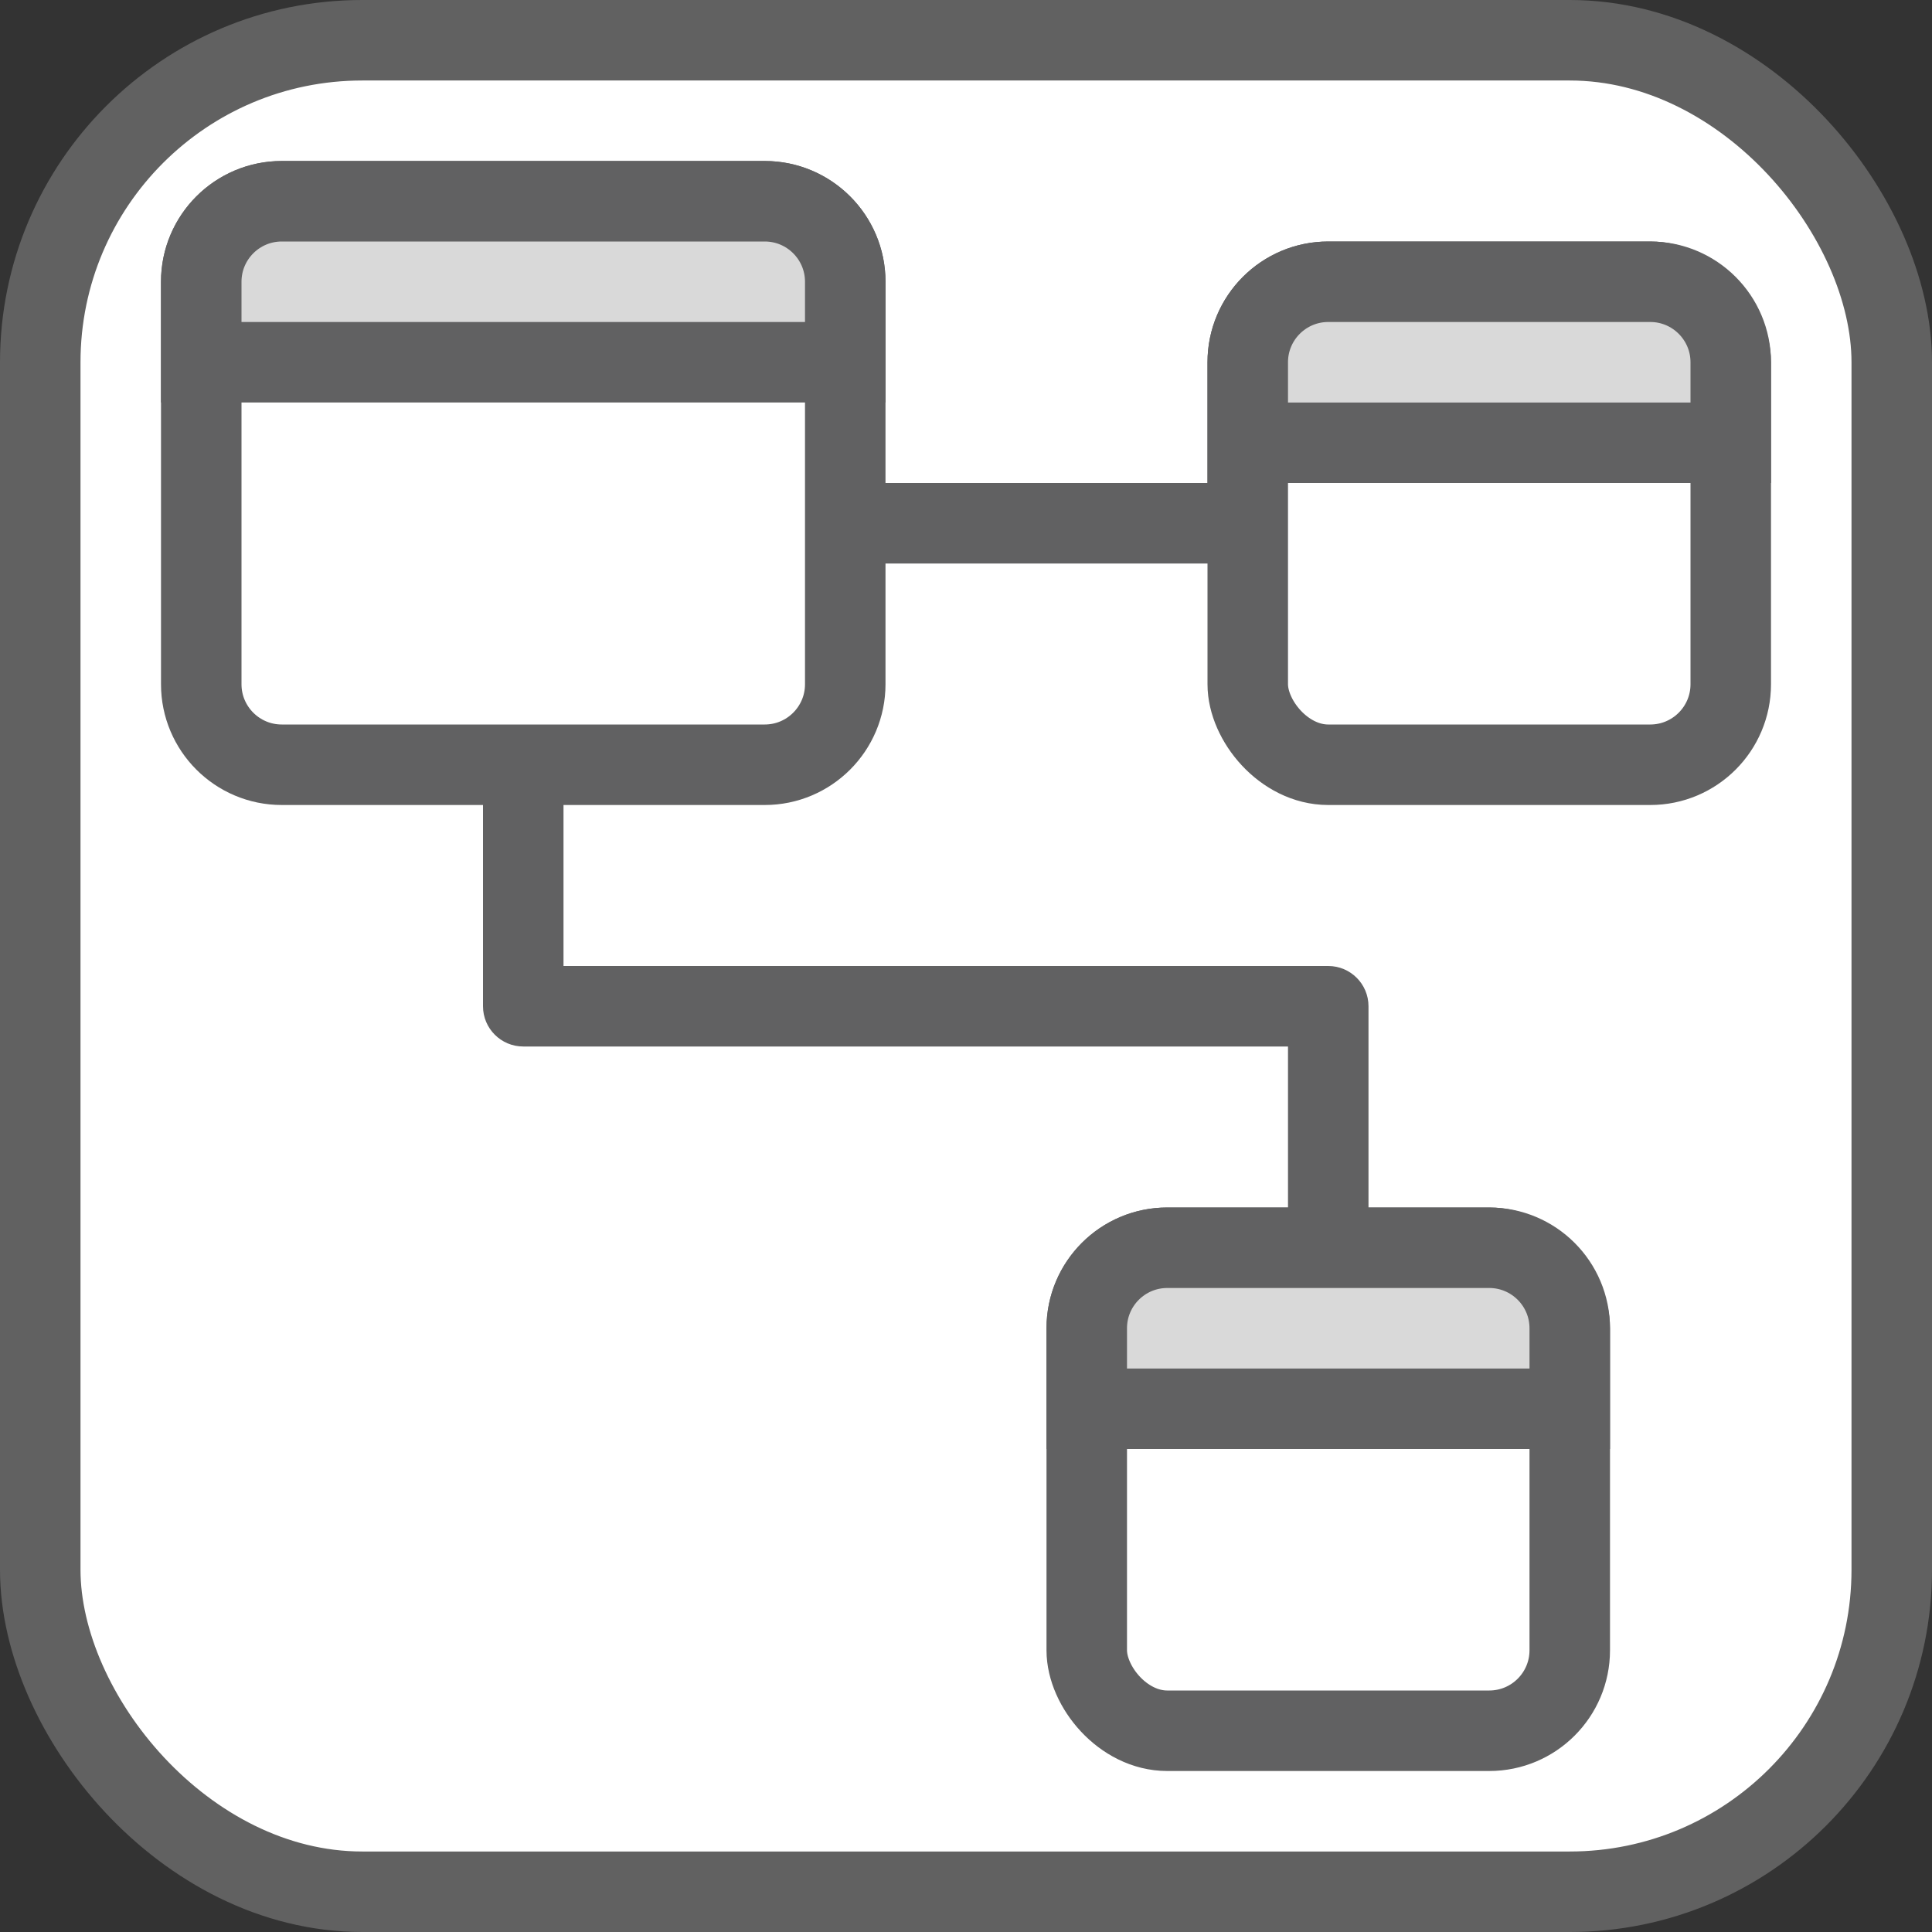 <svg width="24" height="24" viewBox="0 0 24 24" fill="none" xmlns="http://www.w3.org/2000/svg">
<rect x="0" y="0" width="24" height="24" fill="#333333" stroke="none"/>
<rect x="0.5" y="0.5" width="23" height="23" rx="4" fill="#FFFFFF" stroke="#616161"/>
<path d="M6.5 12.5L6 12.5C6 12.776 6.224 13 6.5 13L6.5 12.5ZM16.5 12.5H17C17 12.224 16.776 12 16.5 12L16.5 12.5ZM10.5 7H15.5V6H10.5V7ZM6 9L6 12.5L7 12.5L7 9L6 9ZM6.5 13L16.5 13L16.5 12L6.5 12L6.5 13ZM16 12.5V16H17V12.5H16Z" fill="#616162"/>
<rect x="13.5" y="15.5" width="6" height="6" rx="1" fill="white" stroke="#616162"/>
<path d="M13.5 16.5C13.5 15.948 13.948 15.5 14.5 15.5H18.5C19.052 15.5 19.5 15.948 19.5 16.5V17.5H13.5V16.5Z" fill="#D9D9D9" stroke="#616162"/>
<rect x="15.5" y="3.5" width="6" height="6" rx="1" fill="white" stroke="#616162"/>
<path d="M15.5 4.5C15.5 3.948 15.948 3.5 16.5 3.5H20.5C21.052 3.5 21.5 3.948 21.5 4.5V5.5H15.5V4.5Z" fill="#D9D9D9" stroke="#616162"/>
<path d="M2.5 3.5C2.5 2.948 2.948 2.5 3.5 2.5H9.5C10.052 2.5 10.5 2.948 10.5 3.5V8.5C10.5 9.052 10.052 9.5 9.5 9.5H3.5C2.948 9.5 2.5 9.052 2.5 8.5V3.5Z" fill="white" stroke="#616162"/>
<path d="M2.5 3.5C2.5 2.948 2.948 2.5 3.5 2.5H9.5C10.052 2.5 10.5 2.948 10.5 3.5V4.5H2.5V3.5Z" fill="#D9D9D9" stroke="#616162"/>
</svg>
